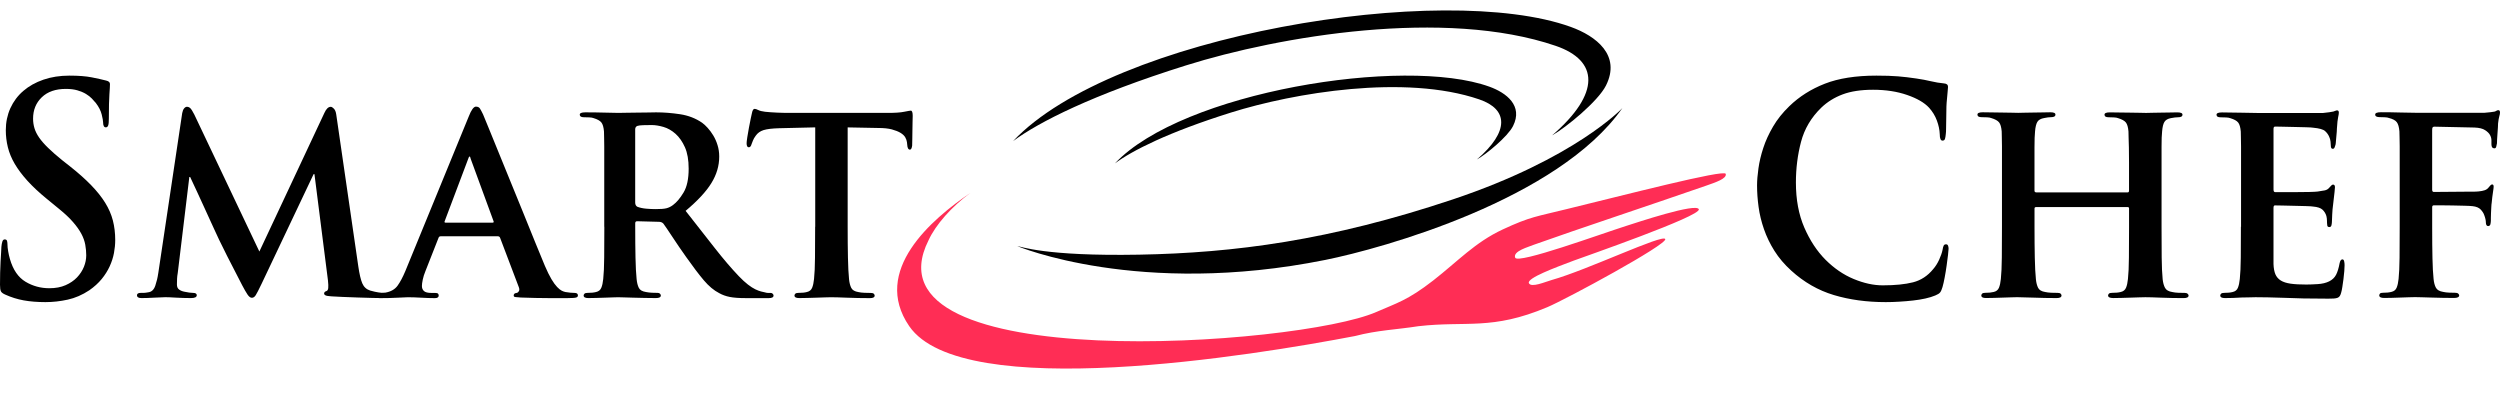 <svg width="196" height="31" viewBox="0 0 196 31" fill="none" xmlns="http://www.w3.org/2000/svg">
<path d="M3.566 23.686C4.142 23.686 4.721 23.621 5.306 23.493C5.889 23.365 6.455 23.12 7.001 22.758C7.39 22.486 7.714 22.191 7.973 21.875C8.232 21.558 8.441 21.226 8.6 20.879C8.759 20.532 8.869 20.184 8.935 19.837C9 19.49 9.033 19.15 9.033 18.818C9.033 18.275 8.972 17.765 8.85 17.288C8.728 16.813 8.526 16.349 8.245 15.895C7.964 15.442 7.597 14.982 7.142 14.514C6.687 14.045 6.137 13.555 5.489 13.043L4.884 12.567C4.438 12.205 4.066 11.882 3.772 11.593C3.476 11.307 3.244 11.038 3.07 10.789C2.898 10.539 2.774 10.294 2.702 10.053C2.63 9.812 2.593 9.563 2.593 9.305C2.593 8.625 2.819 8.066 3.274 7.628C3.729 7.189 4.358 6.97 5.165 6.97C5.511 6.97 5.813 7.007 6.072 7.083C6.331 7.159 6.555 7.252 6.742 7.367C6.929 7.48 7.083 7.601 7.205 7.729C7.327 7.857 7.431 7.975 7.519 8.081C7.749 8.383 7.901 8.682 7.973 8.975C8.045 9.27 8.082 9.469 8.082 9.576C8.082 9.847 8.154 9.984 8.297 9.984C8.384 9.984 8.445 9.934 8.48 9.836C8.517 9.738 8.534 9.561 8.534 9.305C8.534 8.413 8.55 7.775 8.578 7.391C8.606 7.007 8.621 6.738 8.621 6.586C8.621 6.452 8.521 6.361 8.319 6.315C8.032 6.239 7.656 6.157 7.197 6.065C6.735 5.974 6.152 5.929 5.447 5.929C4.699 5.929 4.018 6.035 3.405 6.246C2.793 6.456 2.267 6.751 1.827 7.129C1.388 7.506 1.051 7.959 0.811 8.487C0.574 9.016 0.455 9.589 0.455 10.207C0.455 10.661 0.509 11.105 0.616 11.543C0.724 11.982 0.903 12.416 1.155 12.845C1.408 13.275 1.738 13.717 2.149 14.171C2.561 14.624 3.061 15.093 3.65 15.574L4.645 16.39C5.091 16.752 5.454 17.095 5.735 17.421C6.015 17.744 6.231 18.05 6.383 18.338C6.535 18.625 6.635 18.909 6.685 19.187C6.735 19.466 6.761 19.742 6.761 20.013C6.761 20.315 6.701 20.618 6.579 20.92C6.457 21.221 6.276 21.497 6.039 21.747C5.802 21.996 5.502 22.2 5.143 22.358C4.784 22.517 4.358 22.597 3.868 22.597C3.191 22.597 2.567 22.428 1.999 22.087C1.431 21.747 1.022 21.154 0.779 20.31C0.722 20.113 0.674 19.911 0.64 19.699C0.603 19.488 0.585 19.306 0.585 19.154C0.585 19.063 0.574 18.976 0.553 18.894C0.531 18.811 0.47 18.77 0.368 18.77C0.283 18.77 0.22 18.826 0.185 18.939C0.148 19.052 0.124 19.193 0.109 19.358C0.109 19.449 0.102 19.597 0.087 19.8C0.072 20.005 0.059 20.243 0.044 20.514C0.028 20.785 0.02 21.076 0.011 21.386C0.004 21.697 0 22.009 0 22.326C0 22.582 0.026 22.755 0.076 22.846C0.126 22.938 0.237 23.02 0.411 23.096C0.872 23.306 1.355 23.458 1.858 23.549C2.363 23.64 2.93 23.686 3.563 23.686H3.566ZM12.402 21.445C12.359 21.762 12.283 22.078 12.176 22.395C12.068 22.712 11.885 22.886 11.626 22.916C11.467 22.946 11.345 22.962 11.258 22.962C11.186 22.962 11.115 22.962 11.043 22.962C10.841 22.962 10.74 23.022 10.74 23.144C10.74 23.296 10.856 23.369 11.086 23.369C11.389 23.369 11.73 23.358 12.113 23.335C12.494 23.313 12.779 23.3 12.966 23.3C13.138 23.3 13.416 23.311 13.797 23.335C14.178 23.356 14.571 23.369 14.974 23.369C15.276 23.369 15.426 23.293 15.426 23.144C15.426 23.022 15.326 22.962 15.124 22.962C14.965 22.962 14.743 22.931 14.454 22.87C14.295 22.84 14.158 22.784 14.043 22.701C13.928 22.619 13.871 22.486 13.871 22.304C13.871 22.137 13.875 21.987 13.882 21.851C13.888 21.714 13.906 21.564 13.936 21.397L14.843 13.878H14.909C15.068 14.21 15.248 14.596 15.448 15.032C15.65 15.47 15.844 15.893 16.031 16.301C16.218 16.709 16.384 17.071 16.527 17.388C16.671 17.705 16.764 17.909 16.808 18C16.864 18.137 16.988 18.399 17.175 18.792C17.363 19.184 17.571 19.607 17.802 20.061C18.033 20.514 18.259 20.955 18.483 21.386C18.707 21.816 18.875 22.146 18.99 22.371C19.149 22.673 19.286 22.912 19.401 23.085C19.516 23.259 19.632 23.346 19.747 23.346C19.862 23.346 19.962 23.278 20.049 23.142C20.136 23.005 20.287 22.712 20.504 22.259L24.587 13.652H24.653L25.712 21.987C25.74 22.259 25.749 22.456 25.734 22.578C25.719 22.699 25.684 22.773 25.625 22.803C25.482 22.849 25.41 22.916 25.41 23.007C25.41 23.068 25.445 23.118 25.518 23.155C25.59 23.191 25.743 23.22 25.973 23.233C26.16 23.248 26.45 23.263 26.837 23.278C27.226 23.293 27.629 23.309 28.046 23.324C28.464 23.339 28.849 23.35 29.202 23.358C29.554 23.367 29.789 23.369 29.904 23.369C30.048 23.369 30.168 23.35 30.261 23.313C30.355 23.276 30.402 23.22 30.402 23.144C30.402 23.022 30.302 22.962 30.1 22.962C29.985 22.962 29.843 22.951 29.678 22.927C29.513 22.905 29.293 22.855 29.019 22.779C28.732 22.688 28.525 22.499 28.403 22.213C28.281 21.927 28.177 21.48 28.09 20.877L26.363 8.986C26.334 8.775 26.273 8.619 26.178 8.521C26.084 8.424 26.002 8.374 25.93 8.374C25.743 8.374 25.577 8.532 25.434 8.849L20.334 19.72L15.235 8.983C15.104 8.727 15 8.56 14.922 8.484C14.843 8.409 14.752 8.372 14.652 8.372C14.58 8.372 14.508 8.413 14.437 8.497C14.365 8.58 14.315 8.706 14.284 8.871L12.405 21.441L12.402 21.445ZM39.02 18.523C39.12 18.523 39.185 18.568 39.213 18.659L40.682 22.532C40.725 22.653 40.725 22.751 40.682 22.827C40.638 22.903 40.582 22.948 40.51 22.964C40.351 22.979 40.273 23.046 40.273 23.168C40.273 23.244 40.323 23.285 40.425 23.291C40.525 23.298 40.662 23.311 40.836 23.326C41.643 23.356 42.37 23.372 43.018 23.372C43.666 23.372 44.156 23.372 44.487 23.372C44.848 23.372 45.074 23.356 45.168 23.326C45.261 23.296 45.309 23.244 45.309 23.168C45.309 23.031 45.222 22.964 45.05 22.964C44.848 22.964 44.611 22.942 44.337 22.896C44.249 22.881 44.154 22.846 44.045 22.794C43.936 22.74 43.814 22.643 43.677 22.499C43.54 22.356 43.392 22.152 43.234 21.888C43.075 21.623 42.903 21.271 42.716 20.835C42.514 20.352 42.266 19.748 41.97 19.024C41.674 18.299 41.361 17.525 41.03 16.703C40.699 15.878 40.36 15.049 40.014 14.212C39.668 13.374 39.35 12.596 39.063 11.88C38.776 11.162 38.524 10.543 38.306 10.023C38.091 9.502 37.945 9.15 37.873 8.97C37.773 8.76 37.688 8.604 37.625 8.506C37.56 8.409 37.455 8.359 37.312 8.359C37.14 8.359 36.951 8.615 36.751 9.129L31.782 21.245C31.579 21.729 31.375 22.113 31.166 22.402C30.957 22.688 30.637 22.87 30.204 22.944C30.117 22.944 30.024 22.948 29.924 22.955C29.824 22.962 29.73 22.966 29.643 22.966C29.5 22.966 29.426 23.033 29.426 23.17C29.426 23.306 29.541 23.374 29.772 23.374C30.276 23.374 30.744 23.363 31.175 23.339C31.608 23.317 31.873 23.304 31.975 23.304C32.278 23.304 32.626 23.315 33.022 23.339C33.418 23.361 33.775 23.374 34.092 23.374C34.294 23.374 34.395 23.306 34.395 23.17C34.395 23.109 34.377 23.059 34.34 23.022C34.305 22.985 34.229 22.966 34.114 22.966H33.833C33.546 22.966 33.348 22.918 33.239 22.818C33.131 22.721 33.078 22.588 33.078 22.421C33.078 22.3 33.1 22.135 33.144 21.922C33.187 21.712 33.259 21.484 33.359 21.243L34.375 18.662C34.403 18.57 34.462 18.525 34.547 18.525H39.02V18.523ZM34.936 17.457C34.849 17.457 34.827 17.412 34.871 17.321L36.707 12.453C36.722 12.422 36.735 12.385 36.751 12.34C36.766 12.294 36.788 12.272 36.816 12.272C36.844 12.272 36.864 12.294 36.87 12.34C36.877 12.385 36.888 12.422 36.903 12.453L38.696 17.345C38.724 17.421 38.696 17.457 38.608 17.457H34.936ZM47.38 17.774C47.38 18.666 47.376 19.469 47.369 20.187C47.363 20.905 47.337 21.467 47.293 21.875C47.265 22.161 47.215 22.391 47.141 22.564C47.069 22.738 46.932 22.849 46.73 22.894C46.558 22.94 46.334 22.962 46.059 22.962C45.944 22.962 45.866 22.983 45.822 23.029C45.779 23.074 45.757 23.12 45.757 23.165C45.757 23.302 45.879 23.369 46.125 23.369C46.312 23.369 46.521 23.365 46.751 23.358C46.982 23.35 47.208 23.343 47.432 23.337C47.656 23.33 47.861 23.322 48.048 23.315C48.235 23.309 48.372 23.304 48.459 23.304C48.531 23.304 48.675 23.309 48.892 23.315C49.107 23.324 49.355 23.33 49.638 23.337C49.919 23.346 50.217 23.352 50.535 23.358C50.852 23.367 51.146 23.369 51.42 23.369C51.679 23.369 51.809 23.302 51.809 23.165C51.809 23.12 51.788 23.074 51.744 23.029C51.701 22.983 51.644 22.962 51.572 22.962C51.457 22.962 51.309 22.957 51.128 22.951C50.948 22.942 50.787 22.925 50.643 22.894C50.356 22.849 50.167 22.74 50.082 22.564C49.995 22.391 49.938 22.161 49.91 21.875C49.867 21.467 49.838 20.909 49.823 20.198C49.808 19.488 49.801 18.679 49.801 17.774V17.503C49.801 17.397 49.851 17.345 49.952 17.345L51.659 17.39C51.803 17.39 51.918 17.436 52.005 17.527C52.064 17.603 52.153 17.731 52.275 17.911C52.397 18.093 52.542 18.308 52.706 18.557C52.871 18.807 53.047 19.072 53.236 19.349C53.424 19.629 53.611 19.896 53.798 20.154C54.331 20.909 54.792 21.517 55.181 21.977C55.571 22.436 55.973 22.773 56.391 22.985C56.637 23.122 56.909 23.22 57.211 23.28C57.514 23.341 57.931 23.372 58.464 23.372H60.279C60.524 23.372 60.646 23.304 60.646 23.168C60.646 23.122 60.624 23.076 60.581 23.031C60.537 22.985 60.479 22.964 60.407 22.964C60.335 22.964 60.263 22.964 60.191 22.964C60.133 22.964 60.054 22.948 59.954 22.918C59.883 22.903 59.785 22.881 59.663 22.851C59.541 22.82 59.393 22.764 59.219 22.682C59.045 22.599 58.851 22.473 58.636 22.308C58.421 22.141 58.181 21.922 57.922 21.651C57.346 21.048 56.719 20.315 56.043 19.453C55.366 18.592 54.603 17.618 53.752 16.531C54.688 15.746 55.362 15.021 55.771 14.357C56.182 13.693 56.387 12.999 56.387 12.275C56.387 11.958 56.343 11.658 56.256 11.381C56.171 11.101 56.058 10.849 55.921 10.621C55.784 10.396 55.636 10.194 55.477 10.021C55.318 9.847 55.175 9.715 55.044 9.623C54.54 9.276 53.963 9.053 53.317 8.955C52.669 8.858 52.042 8.808 51.437 8.808C51.294 8.808 51.089 8.812 50.822 8.819C50.556 8.827 50.271 8.829 49.969 8.829C49.682 8.829 49.401 8.834 49.127 8.84C48.853 8.847 48.638 8.851 48.479 8.851C48.276 8.851 47.922 8.845 47.408 8.829C46.897 8.814 46.39 8.808 45.886 8.808C45.598 8.808 45.453 8.868 45.453 8.988C45.453 9.124 45.561 9.192 45.777 9.192C45.92 9.192 46.064 9.196 46.208 9.203C46.351 9.209 46.46 9.229 46.532 9.259C46.834 9.35 47.038 9.463 47.147 9.6C47.256 9.736 47.324 9.971 47.352 10.303C47.352 10.454 47.356 10.615 47.363 10.789C47.369 10.962 47.373 11.192 47.373 11.478C47.373 11.765 47.373 12.142 47.373 12.611C47.373 13.064 47.373 13.652 47.373 14.377V17.774H47.38ZM49.799 10.142C49.799 10.005 49.858 9.916 49.971 9.871C50.071 9.84 50.223 9.821 50.426 9.814C50.628 9.808 50.85 9.804 51.096 9.804C51.37 9.804 51.677 9.853 52.014 9.951C52.353 10.049 52.669 10.231 52.965 10.493C53.26 10.758 53.504 11.11 53.7 11.548C53.894 11.986 53.991 12.544 53.991 13.225C53.991 14.025 53.859 14.648 53.591 15.093C53.324 15.537 53.047 15.867 52.758 16.078C52.599 16.199 52.429 16.282 52.251 16.327C52.07 16.373 51.794 16.394 51.42 16.394C51.174 16.394 50.922 16.384 50.663 16.36C50.404 16.338 50.173 16.288 49.971 16.212C49.856 16.151 49.799 16.039 49.799 15.872V10.142ZM63.907 17.774C63.907 18.666 63.903 19.469 63.896 20.187C63.89 20.905 63.864 21.467 63.82 21.875C63.792 22.161 63.742 22.391 63.67 22.564C63.598 22.738 63.461 22.849 63.259 22.894C63.1 22.94 62.878 22.962 62.589 22.962C62.474 22.962 62.395 22.983 62.352 23.029C62.308 23.074 62.286 23.12 62.286 23.165C62.286 23.302 62.408 23.369 62.654 23.369C62.841 23.369 63.059 23.365 63.303 23.358C63.548 23.35 63.79 23.343 64.027 23.337C64.264 23.33 64.482 23.322 64.675 23.315C64.869 23.309 65.025 23.304 65.139 23.304C65.413 23.304 65.835 23.315 66.403 23.339C66.972 23.361 67.573 23.374 68.206 23.374C68.45 23.374 68.574 23.306 68.574 23.17C68.574 23.124 68.552 23.079 68.508 23.033C68.465 22.988 68.387 22.966 68.271 22.966C68.128 22.966 67.962 22.962 67.773 22.955C67.586 22.946 67.427 22.929 67.299 22.899C67.012 22.853 66.825 22.744 66.738 22.569C66.651 22.395 66.594 22.172 66.566 21.901C66.522 21.477 66.494 20.907 66.479 20.191C66.463 19.473 66.457 18.67 66.457 17.779V9.988L68.854 10.034C69.285 10.034 69.642 10.07 69.925 10.146C70.205 10.222 70.431 10.313 70.606 10.418C70.778 10.524 70.901 10.641 70.973 10.769C71.045 10.897 71.089 11.023 71.104 11.142L71.126 11.346C71.141 11.602 71.213 11.732 71.341 11.732C71.428 11.732 71.484 11.626 71.513 11.415C71.513 11.294 71.517 11.125 71.524 10.906C71.53 10.687 71.534 10.457 71.534 10.214C71.534 9.973 71.539 9.749 71.545 9.545C71.552 9.341 71.556 9.187 71.556 9.081C71.556 8.81 71.506 8.673 71.406 8.673C71.378 8.673 71.323 8.682 71.245 8.695C71.165 8.71 71.047 8.732 70.888 8.762C70.745 8.793 70.569 8.814 70.36 8.829C70.151 8.845 69.896 8.851 69.594 8.851H61.882C61.564 8.851 61.24 8.845 60.909 8.829C60.579 8.814 60.268 8.793 59.98 8.762C59.735 8.732 59.556 8.686 59.441 8.625C59.326 8.565 59.232 8.534 59.16 8.534C59.06 8.534 58.989 8.656 58.945 8.897C58.93 8.942 58.901 9.075 58.858 9.294C58.814 9.513 58.769 9.751 58.717 10.008C58.666 10.264 58.623 10.513 58.588 10.756C58.551 10.997 58.534 11.155 58.534 11.231C58.534 11.441 58.593 11.548 58.706 11.548C58.806 11.548 58.88 11.465 58.923 11.298C58.952 11.222 58.989 11.129 59.032 11.016C59.075 10.903 59.147 10.778 59.247 10.643C59.391 10.433 59.595 10.285 59.863 10.2C60.131 10.118 60.537 10.068 61.084 10.053L63.914 9.986V17.776L63.907 17.774Z" fill="black"/>
<path d="M147.839 23.686C148.185 23.686 148.542 23.675 148.909 23.651C149.277 23.63 149.634 23.599 149.98 23.56C150.326 23.523 150.65 23.469 150.952 23.402C151.255 23.334 151.513 23.254 151.729 23.163C151.916 23.087 152.042 23.009 152.107 22.924C152.173 22.842 152.234 22.701 152.292 22.506C152.349 22.308 152.408 22.057 152.464 21.746C152.523 21.436 152.573 21.128 152.616 20.818C152.66 20.508 152.695 20.23 152.725 19.98C152.753 19.731 152.769 19.57 152.769 19.494C152.769 19.403 152.753 19.325 152.725 19.256C152.697 19.189 152.647 19.154 152.573 19.154C152.486 19.154 152.425 19.184 152.39 19.245C152.353 19.306 152.321 19.425 152.292 19.607C152.249 19.818 152.162 20.067 152.033 20.354C151.903 20.64 151.746 20.89 151.559 21.102C151.126 21.631 150.602 21.974 149.982 22.133C149.362 22.291 148.57 22.371 147.606 22.371C146.886 22.371 146.127 22.204 145.326 21.872C144.528 21.54 143.793 21.037 143.123 20.367C142.452 19.694 141.898 18.852 141.458 17.841C141.019 16.83 140.799 15.652 140.799 14.307C140.799 13.205 140.932 12.144 141.199 11.125C141.467 10.105 141.996 9.211 142.788 8.441C143.262 7.988 143.821 7.64 144.463 7.4C145.104 7.159 145.898 7.037 146.849 7.037C147.843 7.037 148.733 7.174 149.516 7.445C150.302 7.716 150.874 8.05 151.235 8.441C151.509 8.743 151.714 9.079 151.851 9.45C151.988 9.819 152.064 10.179 152.077 10.526C152.077 10.858 152.149 11.025 152.292 11.025C152.392 11.025 152.458 10.979 152.486 10.888C152.514 10.797 152.536 10.669 152.551 10.502C152.566 10.396 152.573 10.246 152.573 10.049C152.573 9.838 152.575 9.619 152.584 9.391C152.59 9.166 152.595 8.931 152.595 8.688C152.595 8.447 152.601 8.235 152.616 8.055C152.645 7.662 152.671 7.38 152.693 7.207C152.714 7.033 152.725 6.901 152.725 6.809C152.725 6.642 152.616 6.553 152.401 6.538C152.07 6.508 151.731 6.452 151.385 6.369C151.039 6.287 150.658 6.215 150.241 6.154C149.736 6.078 149.257 6.022 148.805 5.985C148.35 5.948 147.787 5.929 147.108 5.929C145.496 5.929 144.147 6.141 143.068 6.562C141.987 6.985 141.058 7.573 140.281 8.328C139.764 8.827 139.337 9.359 139.007 9.925C138.676 10.491 138.419 11.049 138.241 11.602C138.06 12.153 137.934 12.684 137.862 13.199C137.79 13.713 137.753 14.158 137.753 14.535C137.753 15.08 137.793 15.642 137.873 16.223C137.951 16.804 138.093 17.386 138.295 17.967C138.497 18.549 138.769 19.115 139.115 19.666C139.461 20.217 139.901 20.733 140.434 21.217C141.428 22.122 142.54 22.762 143.771 23.131C145.002 23.502 146.36 23.686 147.843 23.686H147.839ZM159.635 15.08C159.548 15.08 159.504 15.034 159.504 14.943V14.535C159.504 13.81 159.504 13.214 159.504 12.745C159.504 12.261 159.504 11.869 159.504 11.567C159.504 11.25 159.508 10.997 159.515 10.808C159.521 10.619 159.532 10.45 159.548 10.298C159.576 9.951 159.639 9.701 159.732 9.55C159.826 9.398 160.002 9.3 160.261 9.255C160.476 9.209 160.657 9.187 160.801 9.187C161.031 9.187 161.146 9.12 161.146 8.983C161.146 8.862 161.016 8.803 160.757 8.803C160.57 8.803 160.355 8.808 160.109 8.814C159.865 8.823 159.619 8.825 159.376 8.825C159.145 8.825 158.925 8.829 158.716 8.836C158.508 8.842 158.347 8.847 158.229 8.847C158.101 8.847 157.931 8.842 157.722 8.836C157.513 8.827 157.278 8.825 157.02 8.825C156.774 8.825 156.515 8.821 156.243 8.814C155.969 8.805 155.703 8.803 155.442 8.803C155.168 8.803 155.031 8.864 155.031 8.983C155.031 9.12 155.14 9.187 155.355 9.187C155.499 9.187 155.642 9.192 155.788 9.198C155.932 9.205 156.041 9.224 156.112 9.255C156.415 9.346 156.619 9.458 156.728 9.595C156.837 9.732 156.904 9.966 156.933 10.298C156.933 10.45 156.935 10.61 156.943 10.784C156.95 10.958 156.954 11.188 156.954 11.474C156.954 11.76 156.954 12.138 156.954 12.606C156.954 13.06 156.954 13.648 156.954 14.372V17.77C156.954 18.661 156.95 19.464 156.943 20.182C156.935 20.9 156.911 21.462 156.867 21.87C156.839 22.157 156.789 22.386 156.717 22.56C156.645 22.734 156.508 22.844 156.306 22.89C156.134 22.935 155.91 22.957 155.636 22.957C155.521 22.957 155.442 22.979 155.399 23.024C155.355 23.07 155.334 23.115 155.334 23.161C155.334 23.298 155.455 23.365 155.701 23.365C155.888 23.365 156.102 23.36 156.339 23.354C156.576 23.345 156.811 23.339 157.041 23.332C157.272 23.326 157.485 23.317 157.679 23.311C157.872 23.304 158.029 23.3 158.144 23.3C158.418 23.3 158.847 23.311 159.43 23.334C160.013 23.356 160.613 23.369 161.234 23.369C161.492 23.369 161.623 23.302 161.623 23.165C161.623 23.12 161.601 23.074 161.558 23.029C161.514 22.983 161.436 22.961 161.321 22.961C161.177 22.961 161.012 22.957 160.822 22.951C160.635 22.942 160.476 22.924 160.348 22.894C160.061 22.849 159.874 22.74 159.787 22.564C159.7 22.391 159.643 22.167 159.615 21.896C159.571 21.473 159.543 20.911 159.528 20.208C159.513 19.505 159.506 18.709 159.506 17.82V16.347C159.506 16.271 159.55 16.234 159.637 16.234H166.809C166.881 16.234 166.918 16.271 166.918 16.347V17.82C166.918 18.711 166.914 19.508 166.907 20.208C166.901 20.911 166.875 21.464 166.831 21.872C166.803 22.159 166.753 22.389 166.679 22.562C166.607 22.736 166.47 22.846 166.268 22.892C166.096 22.938 165.865 22.959 165.576 22.959C165.46 22.959 165.382 22.981 165.339 23.026C165.295 23.072 165.273 23.118 165.273 23.163C165.273 23.3 165.41 23.367 165.685 23.367C165.872 23.367 166.087 23.363 166.333 23.356C166.577 23.348 166.818 23.341 167.057 23.334C167.294 23.328 167.514 23.319 167.716 23.313C167.919 23.306 168.078 23.302 168.193 23.302C168.452 23.302 168.863 23.313 169.424 23.337C169.986 23.358 170.577 23.371 171.195 23.371C171.454 23.371 171.585 23.304 171.585 23.167C171.585 23.122 171.558 23.076 171.508 23.031C171.458 22.985 171.382 22.963 171.282 22.963C171.123 22.963 170.954 22.959 170.775 22.953C170.595 22.944 170.44 22.927 170.31 22.896C170.022 22.851 169.831 22.742 169.738 22.567C169.644 22.393 169.583 22.169 169.553 21.898C169.509 21.475 169.485 20.905 169.476 20.189C169.47 19.471 169.466 18.668 169.466 17.776V14.379C169.466 13.654 169.466 13.066 169.466 12.613C169.466 12.144 169.466 11.767 169.466 11.48C169.466 11.194 169.47 10.964 169.476 10.79C169.483 10.617 169.494 10.454 169.509 10.305C169.537 9.957 169.598 9.708 169.692 9.556C169.785 9.404 169.955 9.307 170.199 9.261C170.429 9.215 170.616 9.194 170.76 9.194C170.991 9.194 171.106 9.127 171.106 8.99C171.106 8.868 170.969 8.81 170.695 8.81C170.508 8.81 170.299 8.814 170.068 8.821C169.838 8.829 169.607 8.831 169.376 8.831C169.146 8.831 168.93 8.836 168.728 8.842C168.526 8.849 168.367 8.853 168.254 8.853C168.123 8.853 167.951 8.849 167.736 8.842C167.519 8.834 167.281 8.831 167.022 8.831C166.764 8.831 166.494 8.827 166.213 8.821C165.933 8.812 165.663 8.81 165.404 8.81C165.13 8.81 164.993 8.871 164.993 8.99C164.993 9.127 165.102 9.194 165.317 9.194C165.447 9.194 165.584 9.198 165.728 9.205C165.872 9.211 165.98 9.231 166.052 9.261C166.355 9.352 166.559 9.465 166.668 9.602C166.777 9.738 166.844 9.973 166.872 10.305C166.872 10.456 166.875 10.626 166.883 10.814C166.89 11.003 166.898 11.253 166.905 11.561C166.912 11.871 166.916 12.266 166.916 12.75C166.916 13.218 166.916 13.815 166.916 14.539V14.947C166.916 15.038 166.879 15.084 166.807 15.084H159.635V15.08ZM175.687 17.774C175.687 18.666 175.683 19.468 175.677 20.187C175.67 20.905 175.644 21.467 175.6 21.874C175.572 22.161 175.522 22.391 175.45 22.564C175.379 22.738 175.242 22.849 175.039 22.894C174.867 22.94 174.643 22.961 174.369 22.961C174.254 22.961 174.176 22.983 174.132 23.029C174.088 23.074 174.067 23.12 174.067 23.165C174.067 23.302 174.189 23.369 174.434 23.369C174.637 23.369 174.848 23.365 175.072 23.358C175.296 23.35 175.522 23.339 175.753 23.324C175.983 23.324 176.192 23.319 176.379 23.313C176.566 23.306 176.719 23.302 176.834 23.302C177.121 23.302 177.447 23.306 177.806 23.313C178.168 23.322 178.577 23.332 179.038 23.348C179.96 23.393 181.126 23.415 182.538 23.415C182.71 23.415 182.856 23.41 182.971 23.404C183.086 23.395 183.184 23.378 183.263 23.348C183.341 23.317 183.404 23.269 183.445 23.2C183.489 23.133 183.524 23.037 183.554 22.918C183.582 22.827 183.611 22.684 183.641 22.488C183.669 22.291 183.698 22.089 183.728 21.877C183.756 21.666 183.778 21.458 183.793 21.254C183.809 21.05 183.815 20.896 183.815 20.79C183.815 20.683 183.804 20.581 183.782 20.484C183.761 20.386 183.715 20.336 183.641 20.336C183.541 20.336 183.469 20.434 183.426 20.631C183.354 21.024 183.26 21.33 183.145 21.549C183.03 21.768 182.849 21.937 182.606 22.059C182.362 22.18 182.062 22.252 181.709 22.274C181.357 22.295 181.059 22.308 180.813 22.308C180.323 22.308 179.917 22.287 179.592 22.241C179.268 22.195 179.009 22.113 178.814 21.992C178.62 21.87 178.479 21.709 178.392 21.506C178.305 21.302 178.255 21.033 178.242 20.701C178.242 20.564 178.242 20.369 178.242 20.113C178.242 19.857 178.242 19.592 178.242 19.321C178.242 19.035 178.242 18.761 178.242 18.505C178.242 18.234 178.242 18.015 178.242 17.848V16.308C178.242 16.171 178.276 16.104 178.35 16.104C178.466 16.104 178.67 16.108 178.966 16.114C179.262 16.123 179.571 16.13 179.895 16.136C180.219 16.145 180.517 16.151 180.791 16.158C181.065 16.166 181.246 16.177 181.331 16.192C181.692 16.223 181.942 16.305 182.088 16.442C182.231 16.579 182.334 16.744 182.39 16.941C182.418 17.062 182.434 17.182 182.434 17.303C182.434 17.425 182.44 17.538 182.455 17.644C182.455 17.75 182.514 17.802 182.627 17.802C182.714 17.802 182.769 17.748 182.79 17.644C182.812 17.538 182.823 17.447 182.823 17.373C182.823 17.297 182.83 17.112 182.845 16.817C182.86 16.522 182.88 16.277 182.91 16.082C182.969 15.598 183.008 15.26 183.028 15.062C183.049 14.865 183.06 14.737 183.06 14.676C183.06 14.539 183.01 14.472 182.91 14.472C182.867 14.472 182.823 14.494 182.78 14.539C182.736 14.585 182.68 14.646 182.608 14.722C182.521 14.828 182.405 14.895 182.262 14.926C182.118 14.956 181.931 14.986 181.701 15.017C181.585 15.032 181.37 15.043 181.052 15.051C180.735 15.06 180.397 15.062 180.036 15.062C179.675 15.062 179.331 15.062 178.999 15.062C178.681 15.062 178.472 15.062 178.372 15.062C178.285 15.062 178.244 14.995 178.244 14.858V10.103C178.244 9.981 178.287 9.923 178.372 9.923C178.472 9.923 178.668 9.927 178.955 9.934C179.242 9.94 179.553 9.949 179.884 9.955C180.215 9.962 180.521 9.97 180.802 9.977C181.083 9.986 181.268 9.996 181.352 10.012C181.827 10.057 182.138 10.144 182.281 10.272C182.425 10.4 182.534 10.547 182.606 10.715C182.664 10.836 182.699 10.964 182.714 11.101C182.73 11.237 182.736 11.342 182.736 11.418C182.736 11.585 182.786 11.667 182.888 11.667C182.96 11.667 183.01 11.626 183.038 11.541C183.067 11.459 183.089 11.394 183.104 11.348C183.119 11.287 183.13 11.196 183.136 11.077C183.143 10.955 183.154 10.832 183.169 10.704C183.184 10.576 183.195 10.45 183.202 10.331C183.208 10.209 183.213 10.127 183.213 10.081C183.241 9.643 183.273 9.346 183.31 9.187C183.345 9.029 183.365 8.912 183.365 8.836C183.365 8.714 183.321 8.654 183.234 8.654C183.191 8.654 183.145 8.664 183.093 8.688C183.043 8.71 182.988 8.729 182.932 8.745C182.86 8.76 182.751 8.779 182.608 8.801C182.464 8.823 182.305 8.842 182.133 8.857C182.075 8.857 181.916 8.857 181.657 8.857C181.413 8.857 181.109 8.857 180.75 8.857C180.404 8.857 180.03 8.857 179.627 8.857C179.225 8.857 178.842 8.857 178.483 8.857C178.122 8.857 177.798 8.857 177.511 8.857C177.236 8.857 177.049 8.857 176.949 8.857C176.675 8.857 176.275 8.851 175.751 8.836C175.224 8.821 174.711 8.814 174.206 8.814C173.919 8.814 173.775 8.875 173.775 8.994C173.775 9.131 173.884 9.198 174.099 9.198C174.243 9.198 174.387 9.202 174.532 9.209C174.676 9.215 174.785 9.235 174.856 9.265C175.159 9.356 175.363 9.469 175.472 9.606C175.581 9.743 175.648 9.977 175.677 10.309C175.677 10.461 175.681 10.621 175.687 10.795C175.694 10.968 175.698 11.198 175.698 11.485C175.698 11.771 175.698 12.149 175.698 12.617C175.698 13.071 175.698 13.659 175.698 14.383V17.781L175.687 17.774ZM190.681 16.256C190.681 16.149 190.724 16.097 190.812 16.097C190.899 16.097 191.079 16.097 191.351 16.097C191.638 16.097 191.949 16.101 192.28 16.108C192.611 16.117 192.928 16.123 193.231 16.13C193.533 16.138 193.742 16.149 193.857 16.164C194.144 16.195 194.358 16.286 194.495 16.436C194.632 16.587 194.721 16.731 194.764 16.865C194.851 17.091 194.893 17.288 194.893 17.453C194.893 17.529 194.908 17.592 194.936 17.646C194.965 17.698 195.008 17.724 195.067 17.724C195.167 17.724 195.228 17.672 195.252 17.566C195.273 17.459 195.284 17.368 195.284 17.295C195.284 17.264 195.284 17.197 195.284 17.091C195.284 16.969 195.289 16.837 195.295 16.694C195.302 16.55 195.31 16.403 195.317 16.251C195.323 16.099 195.334 15.98 195.35 15.889C195.378 15.587 195.41 15.318 195.447 15.084C195.484 14.85 195.502 14.702 195.502 14.641C195.502 14.52 195.465 14.461 195.393 14.461C195.337 14.461 195.293 14.481 195.265 14.518C195.236 14.555 195.193 14.604 195.134 14.665C195.047 14.787 194.936 14.869 194.799 14.915C194.662 14.96 194.508 14.991 194.334 15.006C194.19 15.021 194.046 15.027 193.901 15.027C193.77 15.027 193.627 15.027 193.468 15.027L190.812 15.049C190.724 15.049 190.681 14.989 190.681 14.869V10.203C190.681 10.081 190.696 10.007 190.724 9.977C190.753 9.947 190.796 9.931 190.855 9.931L194.009 9.999C194.371 10.014 194.643 10.081 194.83 10.203C195.017 10.324 195.147 10.452 195.219 10.589C195.291 10.723 195.328 10.86 195.328 10.997C195.328 11.133 195.328 11.237 195.328 11.313C195.328 11.524 195.406 11.63 195.565 11.63C195.637 11.63 195.685 11.585 195.706 11.493C195.728 11.402 195.746 11.32 195.761 11.244C195.761 11.183 195.765 11.077 195.772 10.927C195.778 10.775 195.789 10.617 195.804 10.452C195.819 10.285 195.83 10.127 195.837 9.977C195.843 9.825 195.848 9.727 195.848 9.682C195.876 9.426 195.909 9.237 195.946 9.116C195.983 8.994 196 8.897 196 8.821C196 8.699 195.957 8.638 195.872 8.638C195.813 8.638 195.763 8.654 195.719 8.684C195.676 8.714 195.626 8.736 195.567 8.751C195.408 8.782 195.149 8.812 194.79 8.842C194.675 8.842 194.366 8.842 193.862 8.842C193.357 8.842 192.802 8.842 192.197 8.842C191.593 8.842 191.016 8.842 190.47 8.842C189.937 8.842 189.578 8.842 189.391 8.842C189.117 8.842 188.717 8.836 188.192 8.821C187.666 8.805 187.159 8.799 186.669 8.799C186.367 8.799 186.215 8.86 186.215 8.979C186.215 9.055 186.247 9.107 186.313 9.137C186.378 9.168 186.454 9.183 186.539 9.183C186.682 9.183 186.826 9.187 186.97 9.194C187.113 9.2 187.222 9.22 187.294 9.25C187.596 9.326 187.801 9.435 187.909 9.58C188.018 9.723 188.086 9.962 188.114 10.294C188.114 10.446 188.118 10.606 188.125 10.78C188.131 10.953 188.136 11.183 188.136 11.47C188.136 11.756 188.136 12.133 188.136 12.602C188.136 13.056 188.136 13.643 188.136 14.368V17.765C188.136 18.703 188.131 19.516 188.125 20.213C188.118 20.907 188.092 21.458 188.049 21.866C188.02 22.152 187.97 22.382 187.896 22.556C187.825 22.729 187.688 22.84 187.485 22.885C187.313 22.931 187.089 22.953 186.815 22.953C186.7 22.953 186.624 22.974 186.589 23.02C186.552 23.066 186.534 23.111 186.534 23.157C186.534 23.293 186.663 23.36 186.924 23.36C187.096 23.36 187.298 23.356 187.529 23.35C187.759 23.341 187.986 23.334 188.21 23.328C188.434 23.322 188.645 23.313 188.847 23.306C189.049 23.3 189.215 23.295 189.343 23.295C189.474 23.295 189.645 23.3 189.861 23.306C190.078 23.315 190.322 23.322 190.596 23.328C190.87 23.337 191.162 23.343 191.471 23.35C191.78 23.358 192.086 23.36 192.389 23.36C192.663 23.36 192.8 23.293 192.8 23.157C192.8 23.111 192.774 23.066 192.724 23.02C192.674 22.974 192.591 22.953 192.476 22.953C192.345 22.953 192.191 22.948 192.012 22.942C191.832 22.933 191.677 22.916 191.547 22.885C191.26 22.84 191.068 22.731 190.975 22.556C190.881 22.382 190.82 22.152 190.792 21.866C190.748 21.458 190.72 20.918 190.705 20.245C190.69 19.573 190.683 18.77 190.683 17.833V16.247L190.681 16.256Z" fill="black"/>
<path fill-rule="evenodd" clip-rule="evenodd" d="M71.284 25.572C75.441 31.622 98.331 27.857 106.234 26.345C108.011 25.881 109.438 25.85 111.212 25.573C115 25.142 116.948 25.918 121.31 24.083C122.784 23.463 130.724 19.166 130.557 18.744C130.391 18.322 124.449 21.167 121.657 21.951C121.168 22.088 120.038 22.589 119.865 22.197C119.693 21.804 121.938 20.976 123.358 20.44C124.222 20.119 133.335 16.957 133.189 16.412C133.043 15.867 128.264 17.468 127.502 17.709C125.519 18.337 118.987 20.728 118.79 20.204C118.593 19.68 119.853 19.362 120.258 19.187C123.792 17.925 129.121 16.168 133.755 14.559C134.502 14.298 135.403 14.002 135.296 13.629C135.189 13.257 127.316 15.303 122.78 16.405C120.497 16.975 120.004 16.967 117.807 17.992C115.646 18.999 114.312 20.469 112.37 21.985C110.368 23.547 109.462 23.776 107.901 24.461C101.819 27.13 67.385 29.592 72.796 18.841C73.349 17.626 74.617 16.188 76.085 15.12C73.044 17.18 68.299 21.227 71.284 25.572Z" fill="#FF2D55"/>
<path fill-rule="evenodd" clip-rule="evenodd" d="M79.753 19.294C79.753 19.294 89.3 23.315 103.908 20.377C108.408 19.472 122.183 15.638 127.193 8.474C127.193 8.474 123.5 12.425 113.888 15.638C104.276 18.851 96.786 19.828 89.305 19.966C81.824 20.103 79.974 19.294 79.753 19.294Z" fill="black"/>
<path d="M92.976 5.129C100.319 2.825 113.294 0.631 121.962 3.593C125.341 4.747 125.511 7.313 121.686 10.614C122.763 10.01 125.285 7.95 125.909 6.704C127.101 4.327 125.133 2.826 123.149 2.11C113.178 -1.494 87.262 2.743 79.422 11.065C81.437 9.572 85.633 7.433 92.976 5.129Z" fill="black"/>
<path d="M96.512 8.823C101.442 7.276 110.153 5.803 115.973 7.792C118.242 8.567 118.355 10.29 115.787 12.506C116.51 12.101 118.204 10.717 118.623 9.881C119.423 8.285 118.102 7.277 116.77 6.796C110.076 4.376 92.675 7.221 87.412 12.809C88.765 11.806 91.582 10.37 96.512 8.823Z" fill="black"/>
</svg>
